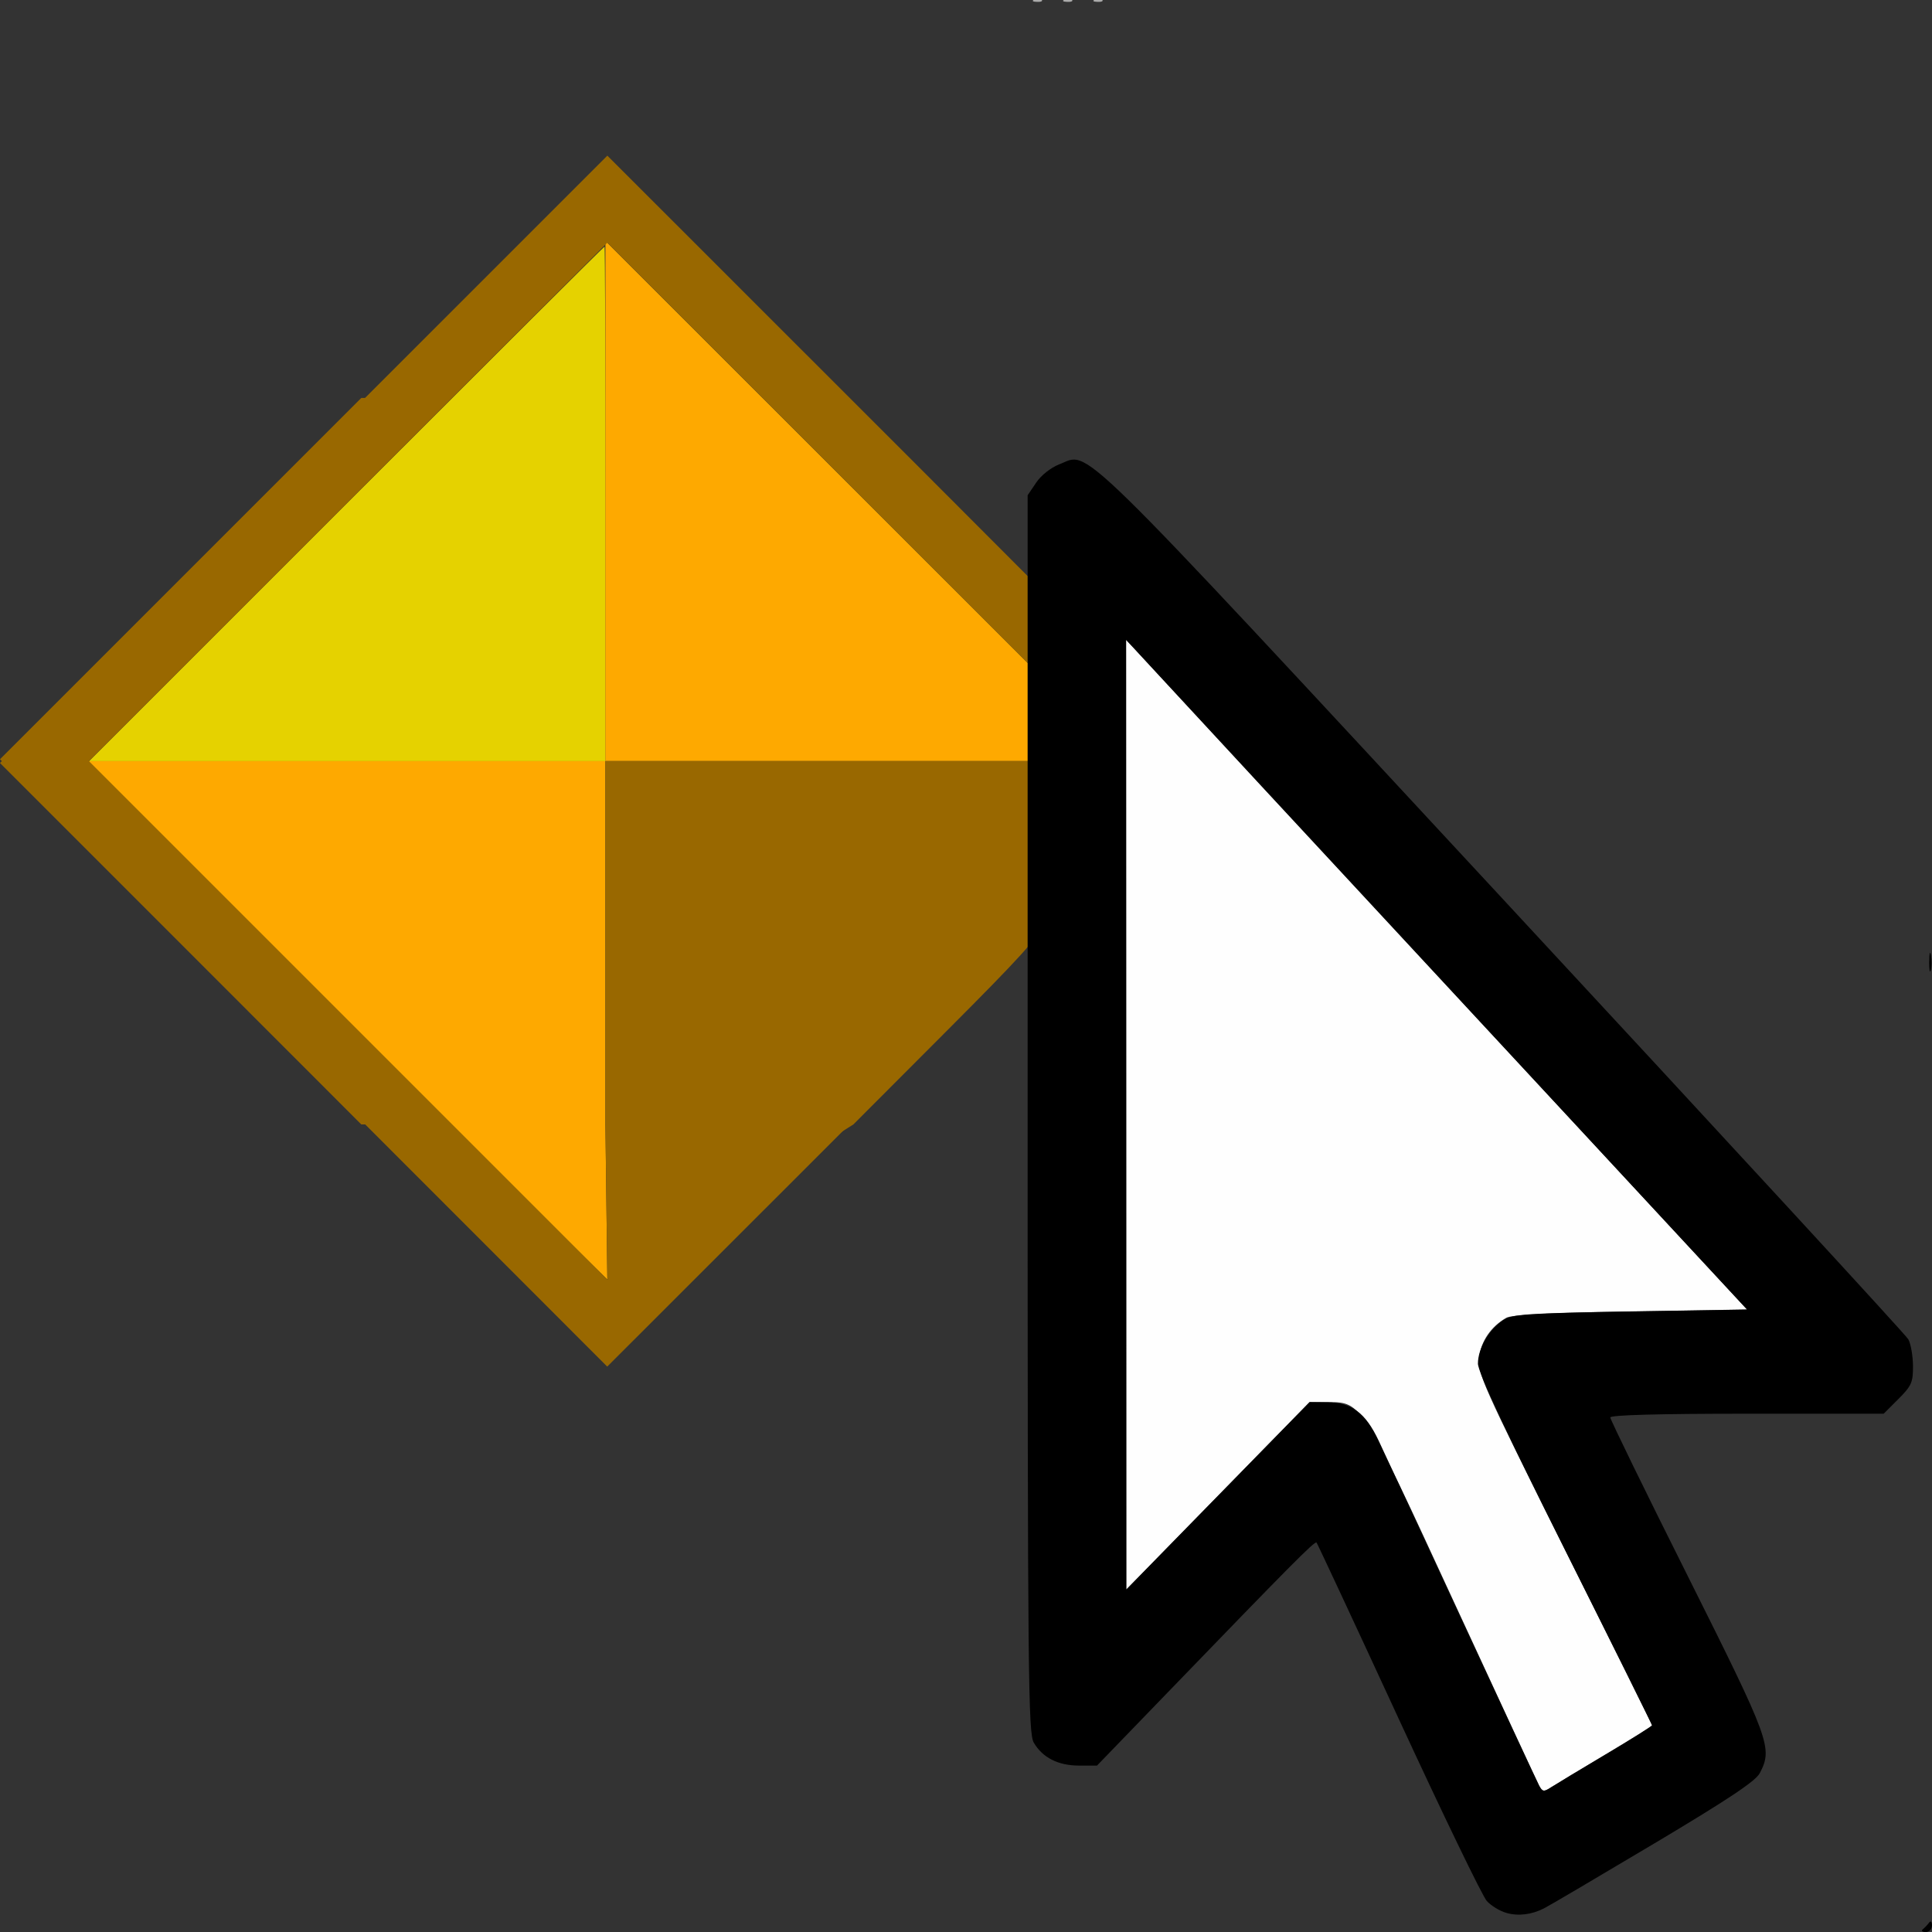 <?xml version="1.0" encoding="UTF-8" standalone="no"?>
<!-- Created with Inkscape (http://www.inkscape.org/) -->

<svg
   version="1.1"
   id="svg2"
   width="1600"
   height="1600"
   viewBox="0 0 1600 1600"
   sodipodi:docname="select_key.svg"
   inkscape:version="1.2.2 (732a01da63, 2022-12-09)"
   inkscape:export-filename="SELECT_KEY.png"
   inkscape:export-xdpi="3072"
   inkscape:export-ydpi="3072"
   xmlns:inkscape="http://www.inkscape.org/namespaces/inkscape"
   xmlns:sodipodi="http://sodipodi.sourceforge.net/DTD/sodipodi-0.dtd"
   xmlns="http://www.w3.org/2000/svg"
   xmlns:svg="http://www.w3.org/2000/svg"
   xmlns:rdf="http://www.w3.org/1999/02/22-rdf-syntax-ns#"
   xmlns:cc="http://creativecommons.org/ns#"
   xmlns:dc="http://purl.org/dc/elements/1.1/">
  <rect x="0" y="0" width="1600" height="1600" fill="#333333" stroke="none"/>
  <defs
     id="defs6" />
  <sodipodi:namedview
     pagecolor="#808080"
     bordercolor="#666666"
     borderopacity="1"
     objecttolerance="10"
     gridtolerance="10"
     guidetolerance="10"
     inkscape:pageopacity="0"
     inkscape:pageshadow="2"
     inkscape:window-width="2560"
     inkscape:window-height="1009"
     id="namedview4"
     showgrid="false"
     inkscape:zoom="0.5"
     inkscape:cx="854"
     inkscape:cy="1196"
     inkscape:window-x="-8"
     inkscape:window-y="-8"
     inkscape:window-maximized="1"
     inkscape:current-layer="SELECT_KEY"
     inkscape:showpageshadow="0"
     inkscape:pagecheckerboard="true"
     inkscape:deskcolor="#d1d1d1" />
  <g
     id="SELECT_KEY"
     inkscape:label="SELECT_KEY"
     transform="matrix(100.277,0,0,100.277,-4.429,-4.374)"
     style="stroke-width:0.01">
    <path
       style="fill:#fefefe;stroke-width:0"
       d="m 12.756,14.791 c -0.016,-0.031 -0.335,-0.718 -0.708,-1.526 -0.756,-1.639 -0.757,-1.64 -1.031,-1.642 l -0.157,-8.83e-4 -0.757,0.774 -0.757,0.774 -8.563e-4,-3.921 -8.559e-4,-3.921 0.074,0.077 c 0.04,0.043 0.965,1.04 2.055,2.216 1.09,1.176 2.21,2.386 2.49,2.688 l 0.509,0.549 -0.962,0.016 c -0.645,0.01 -0.983,0.028 -1.025,0.052 -0.129,0.074 -0.21,0.194 -0.226,0.33 -0.014,0.128 0.03,0.226 0.707,1.58 0.397,0.794 0.722,1.449 0.722,1.456 0,0.006 -0.172,0.114 -0.383,0.24 -0.211,0.125 -0.413,0.248 -0.451,0.272 -0.06,0.039 -0.071,0.037 -0.098,-0.013 z"
       id="path829"
       inkscape:connector-curvature="0" />
    <path
       style="fill:#ababab;stroke-width:0"
       d="m 8.588,0.041 c 0.023,-0.009 0.05,-0.008 0.06,0.002 0.01,0.01 -0.008,0.018 -0.041,0.016 -0.036,-0.001 -0.044,-0.009 -0.019,-0.019 z m 0.25,0 c 0.023,-0.009 0.05,-0.008 0.06,0.002 0.01,0.01 -0.008,0.018 -0.041,0.016 -0.036,-0.001 -0.044,-0.009 -0.019,-0.019 z m 0.25,0 c 0.023,-0.009 0.05,-0.008 0.06,0.002 0.01,0.01 -0.008,0.018 -0.041,0.016 -0.036,-0.001 -0.044,-0.009 -0.019,-0.019 z"
       id="path827"
       inkscape:connector-curvature="0" />
    <path
       style="fill:#e5d200;stroke-width:0"
       d="m 2.904,4.205 c 1.169,-1.169 2.128,-2.125 2.133,-2.125 0.004,0 0.008,0.956 0.008,2.125 v 2.125 H 2.911 0.779 Z"
       id="path825"
       inkscape:connector-curvature="0"
       sodipodi:nodetypes="ssscccs" />
    <path
       style="fill:#fea900;stroke-width:0"
       d="m 2.247,7.83 -1.5,-1.5 H 2.896 5.044 V 4.181 2.033 l 1.766,1.765 1.766,1.765 v 0.383 0.383 h -1.766 -1.766 v 1.5 1.5 L 5.06,10.611 3.747,9.33 Z"
       id="path823"
       inkscape:connector-curvature="0"
       sodipodi:nodetypes="ccccccccccccccccc" />
    <path
       style="fill:#996800;stroke-width:0"
       d="m 1.536,4.822 -1.492,1.492 1.25,1.25 c 0,0 -0.928,-0.929 2.688,2.688 L 5.059,11.33 7.575,8.815 8.077,8.313 8.578,7.811 8.569,7.461 8.56,7.11 6.81,8.861 5.06,10.611 2.911,8.462 0.763,6.314 2.255,4.822 3.747,3.33 H 3.388 3.028 Z"
       id="path821-2"
       inkscape:connector-curvature="0"
       sodipodi:nodetypes="ccccccccccccccccccc" />
    <path
       style="fill:#996800;stroke-width:0"
       d="M 1.536,7.837 0.044,6.345 1.294,5.095 c 0,0 -0.928,0.929 2.688,-2.688 l 1.078,-1.078 2.516,2.515 0.501,0.502 0.501,0.502 -0.009,0.35 -0.009,0.35 L 6.81,3.798 5.06,2.048 2.911,4.197 0.763,6.345 2.255,7.837 3.747,9.33 H 3.388 3.028 Z m 3.508,-0.008 v -1.5 h 1.766 1.766 l 4.781e-4,0.68 c 2.813e-4,0.38 0.014,0.7 0.03,0.727 0.024,0.037 -0.136,0.213 -0.742,0.82 L 7.092,9.33 5.06,10.611 5.044,9.33 Z"
       id="path821"
       inkscape:connector-curvature="0"
       sodipodi:nodetypes="ccccccccccccccccccccccccsscccc" />
    <path
       style="fill:#000000;stroke-width:0"
       d="m 15.924,15.977 c 0.016,-0.013 0.039,-0.037 0.052,-0.055 0.013,-0.018 0.024,-0.008 0.024,0.023 2.81e-4,0.03 -0.023,0.055 -0.052,0.055 -0.029,0 -0.039,-0.011 -0.024,-0.023 z m -3.441,-0.136 c -0.053,-0.015 -0.125,-0.059 -0.16,-0.098 -0.036,-0.039 -0.364,-0.718 -0.729,-1.508 -0.365,-0.791 -0.67,-1.444 -0.677,-1.452 -0.014,-0.015 -0.214,0.187 -1.232,1.241 L 9.104,14.625 H 8.955 c -0.171,0 -0.3,-0.065 -0.373,-0.189 C 8.536,14.357 8.531,13.914 8.531,9.242 V 4.134 L 8.602,4.029 c 0.04,-0.06 0.122,-0.124 0.189,-0.15 0.262,-0.1 0.05,-0.307 3.668,3.593 1.819,1.961 3.324,3.595 3.345,3.632 0.021,0.037 0.038,0.136 0.039,0.22 9.87e-4,0.136 -0.012,0.165 -0.12,0.273 L 15.601,11.719 h -1.129 c -0.735,0 -1.129,0.011 -1.129,0.031 0,0.017 0.288,0.608 0.641,1.312 0.681,1.361 0.701,1.417 0.594,1.625 -0.035,0.067 -0.259,0.216 -0.883,0.588 -0.46,0.274 -0.864,0.512 -0.899,0.529 -0.104,0.053 -0.214,0.066 -0.314,0.037 z m 0.822,-1.308 c 0.211,-0.125 0.383,-0.233 0.383,-0.24 0,-0.006 -0.323,-0.658 -0.719,-1.449 -0.497,-0.994 -0.719,-1.469 -0.719,-1.539 1.56e-4,-0.124 0.092,-0.282 0.208,-0.358 0.077,-0.05 0.19,-0.058 1.05,-0.072 L 14.473,10.859 12.166,8.373 C 10.897,7.006 9.743,5.761 9.602,5.607 L 9.344,5.328 9.345,9.25 l 6.906e-4,3.922 0.757,-0.774 0.757,-0.774 0.141,9.06e-4 c 0.207,0.001 0.32,0.085 0.43,0.318 0.051,0.109 0.364,0.781 0.694,1.495 0.331,0.713 0.614,1.322 0.631,1.354 0.027,0.05 0.038,0.052 0.098,0.013 0.037,-0.024 0.24,-0.146 0.451,-0.272 z m 2.672,-6.548 c 3.47e-4,-0.069 0.007,-0.093 0.014,-0.054 0.007,0.039 0.007,0.095 -6.31e-4,0.125 -0.008,0.03 -0.014,-0.002 -0.014,-0.071 z"
       id="path819"
       inkscape:connector-curvature="0" />
  </g>
</svg>
